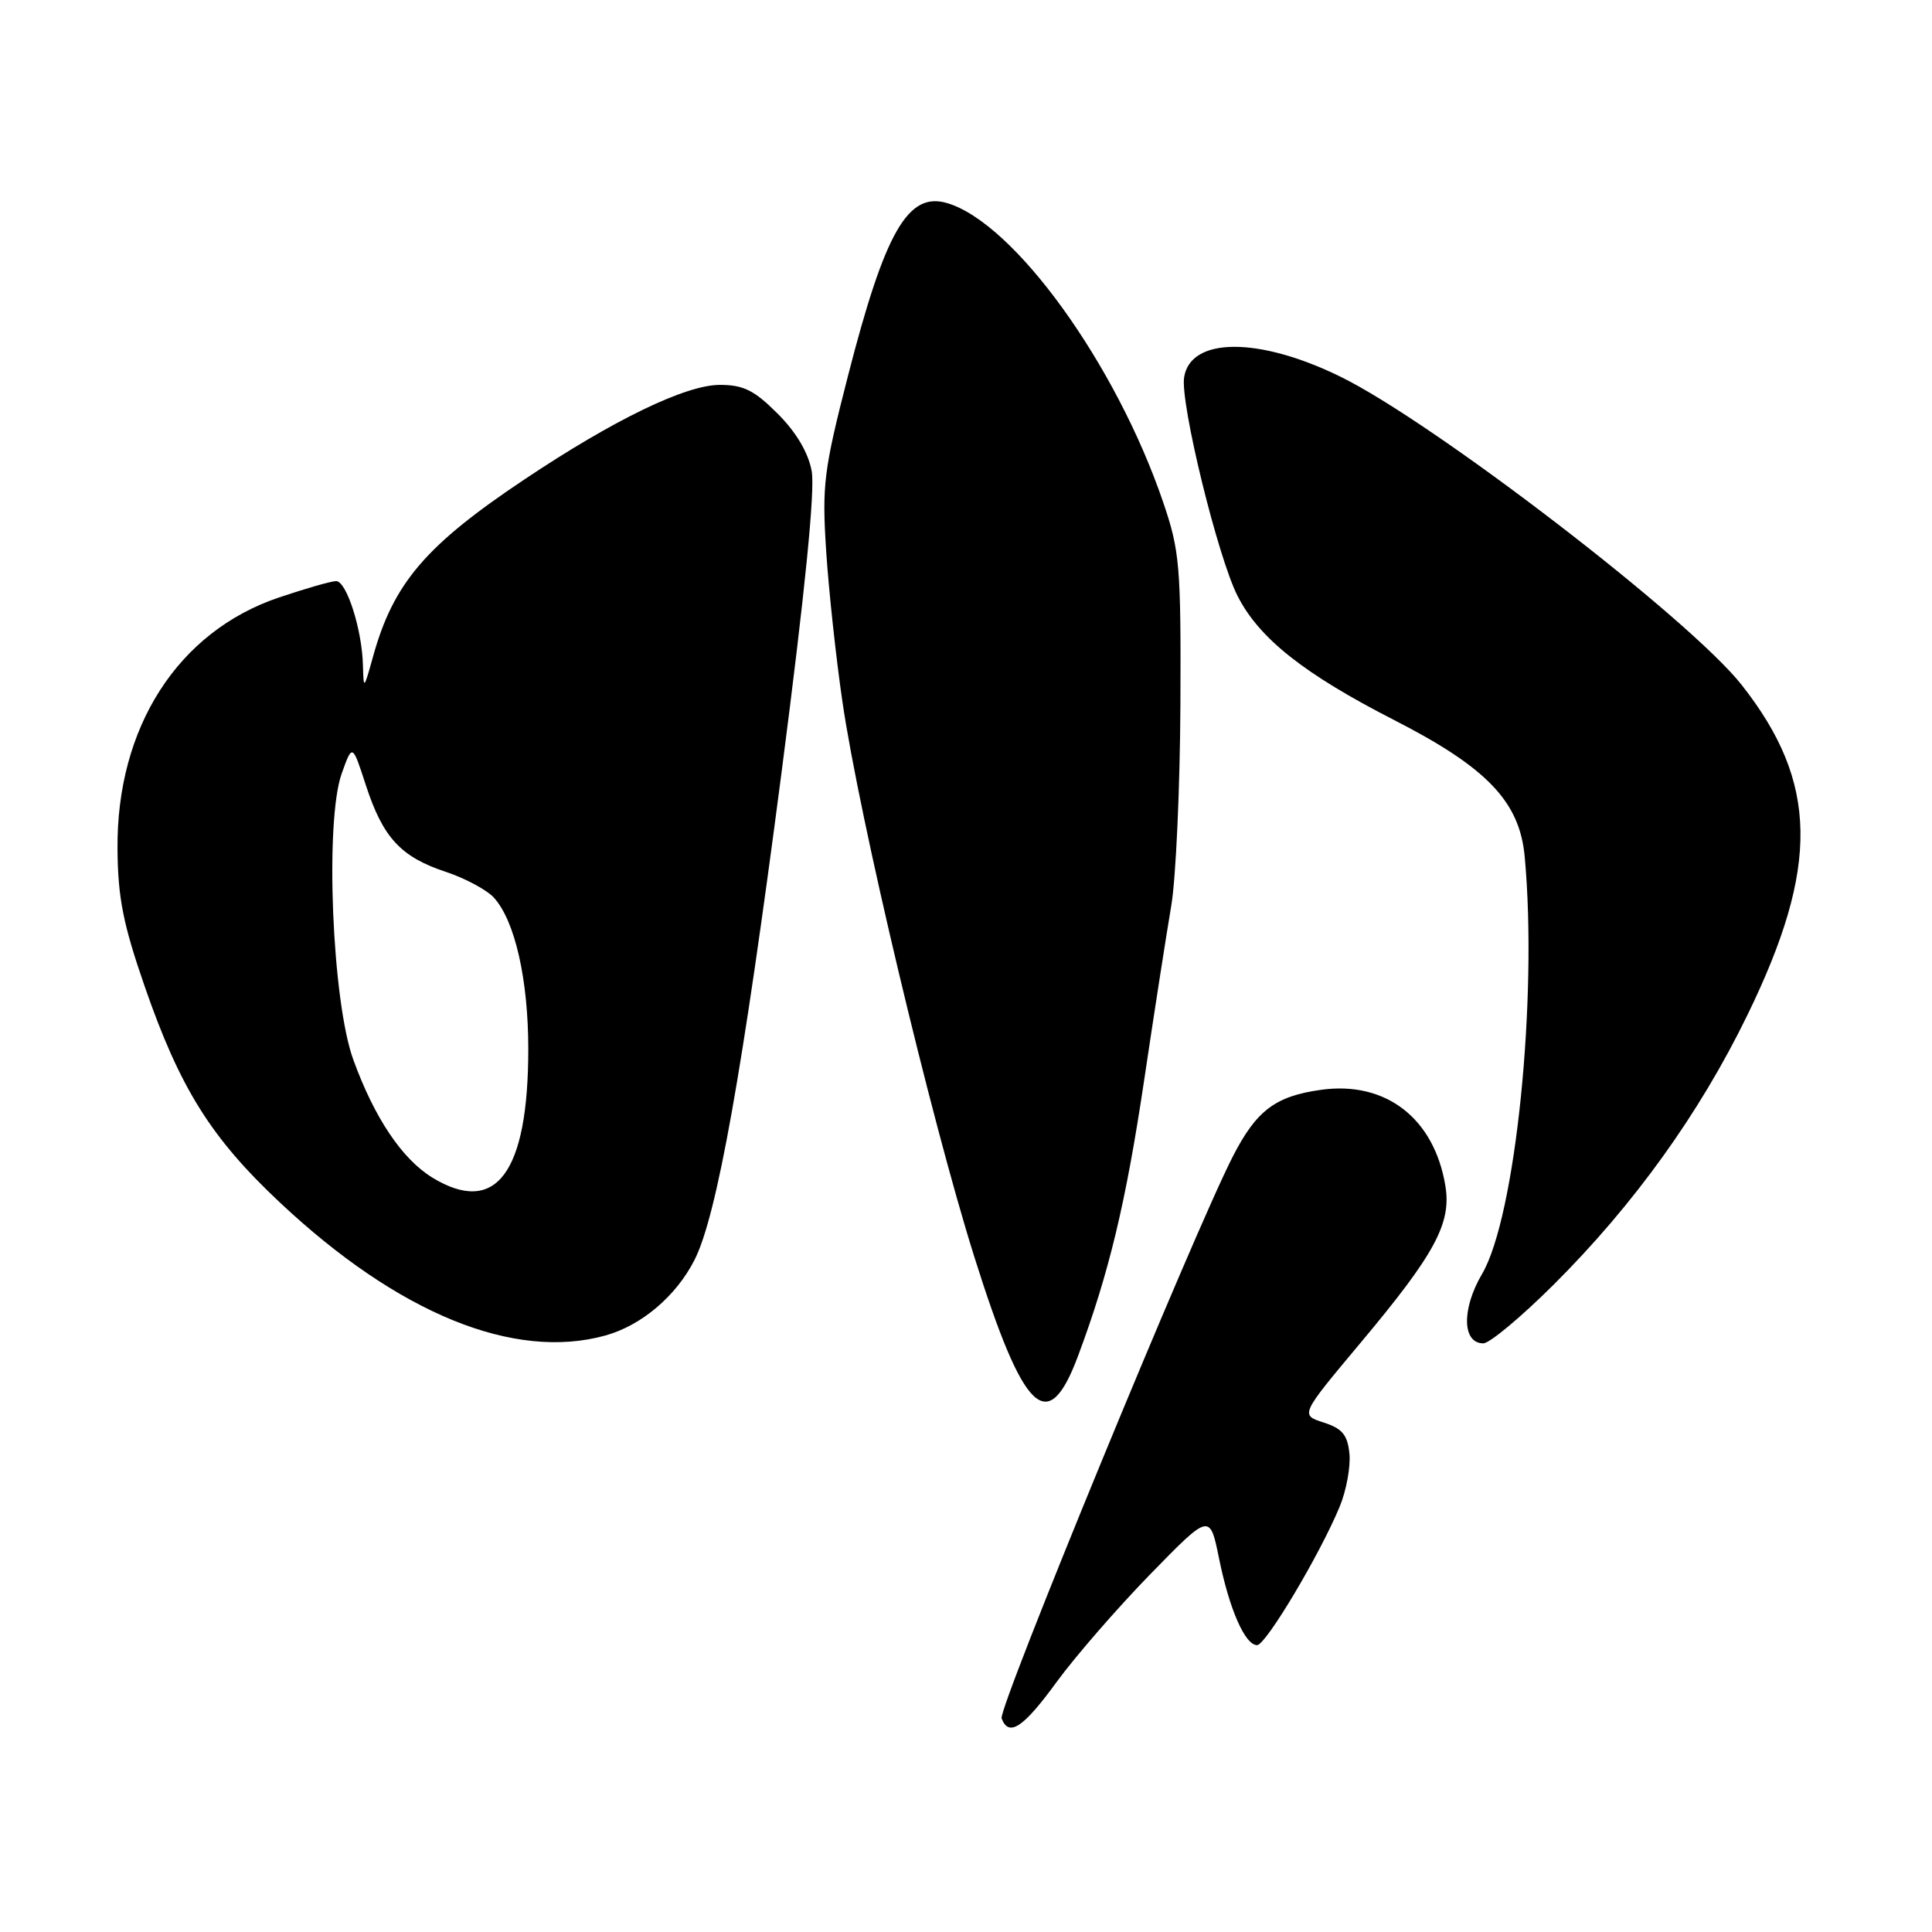 <?xml version="1.0" encoding="UTF-8" standalone="no"?>
<!DOCTYPE svg PUBLIC "-//W3C//DTD SVG 1.1//EN" "http://www.w3.org/Graphics/SVG/1.1/DTD/svg11.dtd" >
<svg xmlns="http://www.w3.org/2000/svg" xmlns:xlink="http://www.w3.org/1999/xlink" version="1.1" viewBox="0 0 256 256">
 <g >
 <path fill="currentColor"
d=" M 140.01 222.87 C 142.47 219.50 148.04 213.09 152.39 208.62 C 160.31 200.50 160.31 200.50 161.53 206.50 C 162.90 213.25 164.97 217.98 166.57 217.99 C 167.72 218.00 174.88 206.00 177.51 199.65 C 178.39 197.53 178.97 194.38 178.81 192.65 C 178.56 190.13 177.88 189.30 175.39 188.49 C 172.28 187.49 172.28 187.49 180.23 177.99 C 190.17 166.13 192.36 162.08 191.51 157.07 C 190.01 148.16 183.62 143.23 175.09 144.40 C 168.99 145.24 166.48 147.13 163.34 153.27 C 158.14 163.42 132.22 226.42 132.72 227.70 C 133.68 230.21 135.59 228.94 140.01 222.87 Z  M 142.85 179.66 C 146.95 168.69 149.18 159.36 151.59 143.24 C 152.96 134.03 154.59 123.58 155.20 120.00 C 155.81 116.42 156.35 104.50 156.41 93.50 C 156.49 74.89 156.33 73.01 154.11 66.50 C 147.86 48.20 134.38 29.54 125.50 26.91 C 120.31 25.37 117.27 30.67 112.35 49.85 C 109.14 62.37 108.91 64.29 109.47 73.00 C 109.81 78.22 110.78 87.22 111.63 93.00 C 113.88 108.43 123.32 148.13 129.09 166.50 C 135.66 187.37 138.84 190.41 142.85 179.66 Z  M 80.22 176.96 C 85.00 175.63 89.58 171.75 92.02 166.96 C 94.98 161.16 98.39 142.06 103.56 102.35 C 106.67 78.40 108.02 64.92 107.55 62.40 C 107.09 59.95 105.49 57.25 103.03 54.80 C 99.94 51.71 98.52 51.00 95.37 51.00 C 90.84 51.01 81.35 55.60 69.50 63.52 C 56.41 72.26 52.13 77.26 49.43 87.00 C 48.20 91.41 48.18 91.43 48.09 88.12 C 47.97 83.41 45.92 77.00 44.54 77.00 C 43.90 77.00 40.49 77.98 36.96 79.17 C 23.57 83.69 15.43 96.37 15.57 112.50 C 15.62 118.95 16.32 122.47 19.17 130.70 C 23.85 144.21 27.94 150.75 37.11 159.36 C 52.78 174.06 68.11 180.32 80.22 176.96 Z  M 205.84 170.25 C 216.51 159.62 225.18 147.56 231.54 134.50 C 241.13 114.81 240.94 103.68 230.80 90.78 C 223.94 82.04 189.90 55.90 177.55 49.88 C 166.74 44.60 157.74 44.66 156.90 50.00 C 156.37 53.40 161.36 73.83 163.99 78.98 C 166.86 84.61 172.78 89.29 184.73 95.41 C 197.03 101.70 201.36 106.22 202.03 113.50 C 203.77 132.28 200.82 161.22 196.39 168.79 C 193.65 173.45 193.74 178.00 196.55 178.00 C 197.38 178.00 201.56 174.51 205.84 170.25 Z  M 57.29 156.04 C 53.29 153.59 49.62 148.14 46.82 140.43 C 44.00 132.72 43.03 108.83 45.27 102.52 C 46.69 98.54 46.69 98.54 48.47 104.02 C 50.73 110.97 53.09 113.54 59.03 115.51 C 61.63 116.37 64.52 117.92 65.45 118.95 C 68.24 122.03 70.00 129.80 70.00 139.01 C 70.00 155.43 65.71 161.17 57.29 156.04 Z "/>
</g>
</svg>